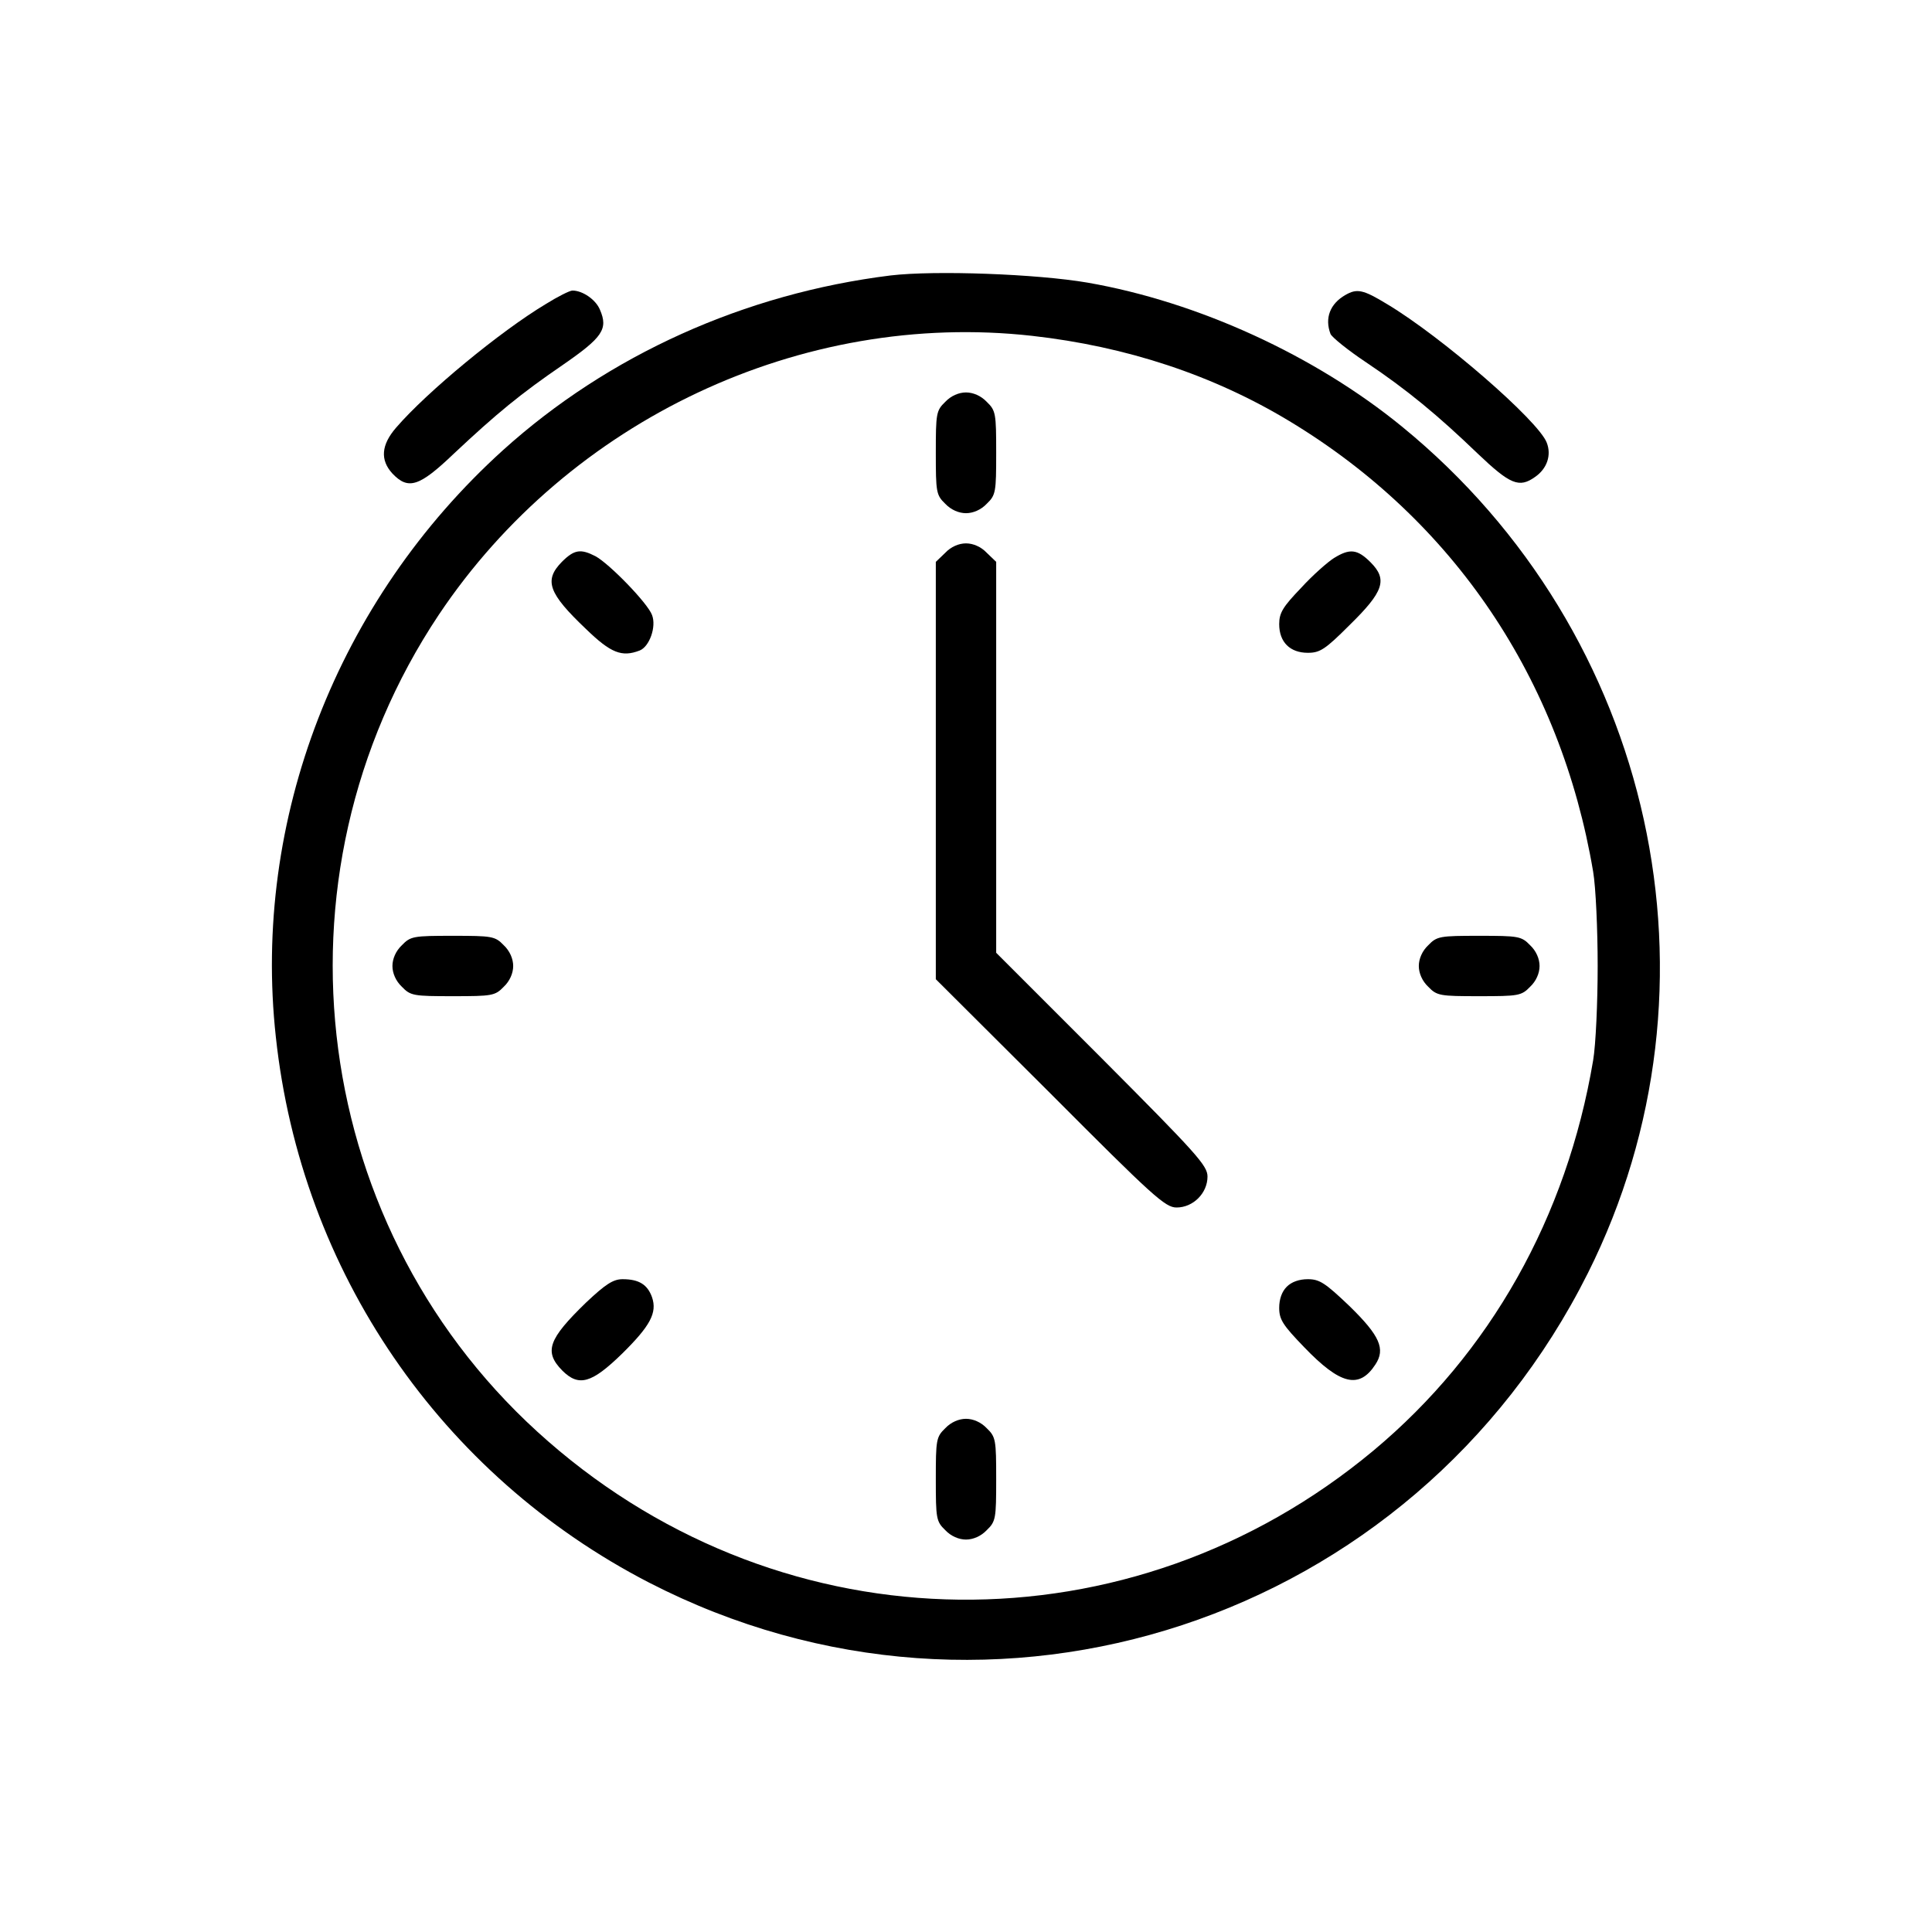 <?xml version="1.0" standalone="no"?>
<!DOCTYPE svg PUBLIC "-//W3C//DTD SVG 20010904//EN"
 "http://www.w3.org/TR/2001/REC-SVG-20010904/DTD/svg10.dtd">
<svg version="1.0" xmlns="http://www.w3.org/2000/svg"
 width="512pt" height="512pt" viewBox="0 0 512 512"
 preserveAspectRatio="xMidYMid meet">

<g transform="translate(0,512) scale(0.1,-0.1)"
fill="#000000" stroke="none">
<path d="M2360 4390 c-387 -48 -748 -211 -1027 -463 -440 -398 -665 -980 -602
-1555 67 -622 437 -1161 989 -1446 913 -470 2025 -104 2488 820 382 763 177
1696 -492 2243 -231 189 -541 331 -834 382 -134 23 -404 33 -522 19z m375
-160 c250 -28 480 -104 682 -226 436 -263 719 -684 805 -1194 7 -41 12 -154
12 -250 0 -96 -5 -209 -12 -250 -70 -416 -273 -776 -582 -1034 -643 -536
-1557 -526 -2187 24 -632 550 -756 1492 -290 2191 346 517 962 807 1572 739z"/>
<path d="M2505 4055 c-24 -23 -25 -31 -25 -135 0 -104 1 -112 25 -135 15 -16
36 -25 55 -25 19 0 40 9 55 25 24 23 25 31 25 135 0 104 -1 112 -25 135 -15
16 -36 25 -55 25 -19 0 -40 -9 -55 -25z"/>
<path d="M2505 3655 l-25 -24 0 -553 0 -553 303 -302 c273 -274 305 -303 335
-303 44 0 82 38 82 82 0 29 -28 60 -280 313 l-280 280 0 518 0 518 -25 24
c-15 16 -36 25 -55 25 -19 0 -40 -9 -55 -25z"/>
<path d="M1489 3631 c-48 -49 -36 -83 64 -178 66 -64 95 -75 142 -57 26 10 45
63 33 94 -11 31 -113 136 -150 156 -39 20 -56 18 -89 -15z"/>
<path d="M3535 3641 c-16 -10 -56 -45 -87 -79 -48 -50 -58 -66 -58 -96 0 -48
29 -76 76 -76 32 0 46 9 110 73 91 89 102 121 56 167 -35 35 -55 37 -97 11z"/>
<path d="M1065 2615 c-16 -15 -25 -36 -25 -55 0 -19 9 -40 25 -55 23 -24 31
-25 135 -25 104 0 112 1 135 25 16 15 25 36 25 55 0 19 -9 40 -25 55 -23 24
-31 25 -135 25 -104 0 -112 -1 -135 -25z"/>
<path d="M3785 2615 c-16 -15 -25 -36 -25 -55 0 -19 9 -40 25 -55 23 -24 31
-25 135 -25 104 0 112 1 135 25 16 15 25 36 25 55 0 19 -9 40 -25 55 -23 24
-31 25 -135 25 -104 0 -112 -1 -135 -25z"/>
<path d="M1553 1668 c-100 -97 -112 -130 -63 -180 44 -44 78 -34 159 45 74 73
93 108 79 149 -12 34 -35 48 -78 48 -25 0 -45 -13 -97 -62z"/>
<path d="M3410 1710 c-13 -13 -20 -33 -20 -56 0 -31 10 -46 66 -104 96 -100
146 -112 189 -46 27 41 12 76 -69 155 -64 61 -79 71 -110 71 -23 0 -43 -7 -56
-20z"/>
<path d="M2505 1335 c-24 -23 -25 -31 -25 -135 0 -104 1 -112 25 -135 15 -16
36 -25 55 -25 19 0 40 9 55 25 24 23 25 31 25 135 0 104 -1 112 -25 135 -15
16 -36 25 -55 25 -19 0 -40 -9 -55 -25z"/>
<path d="M1446 4314 c-120 -72 -314 -232 -396 -327 -40 -46 -43 -86 -10 -122
42 -44 71 -35 163 53 113 106 176 158 290 236 104 72 119 94 97 145 -11 27
-46 51 -73 51 -7 0 -39 -16 -71 -36z"/>
<path d="M3565 4338 c-40 -23 -55 -61 -39 -103 4 -9 46 -43 94 -75 109 -73
191 -141 296 -242 86 -82 110 -92 152 -62 32 22 44 58 31 91 -22 58 -279 281
-423 367 -64 39 -80 42 -111 24z"/>
</g>
</svg>
